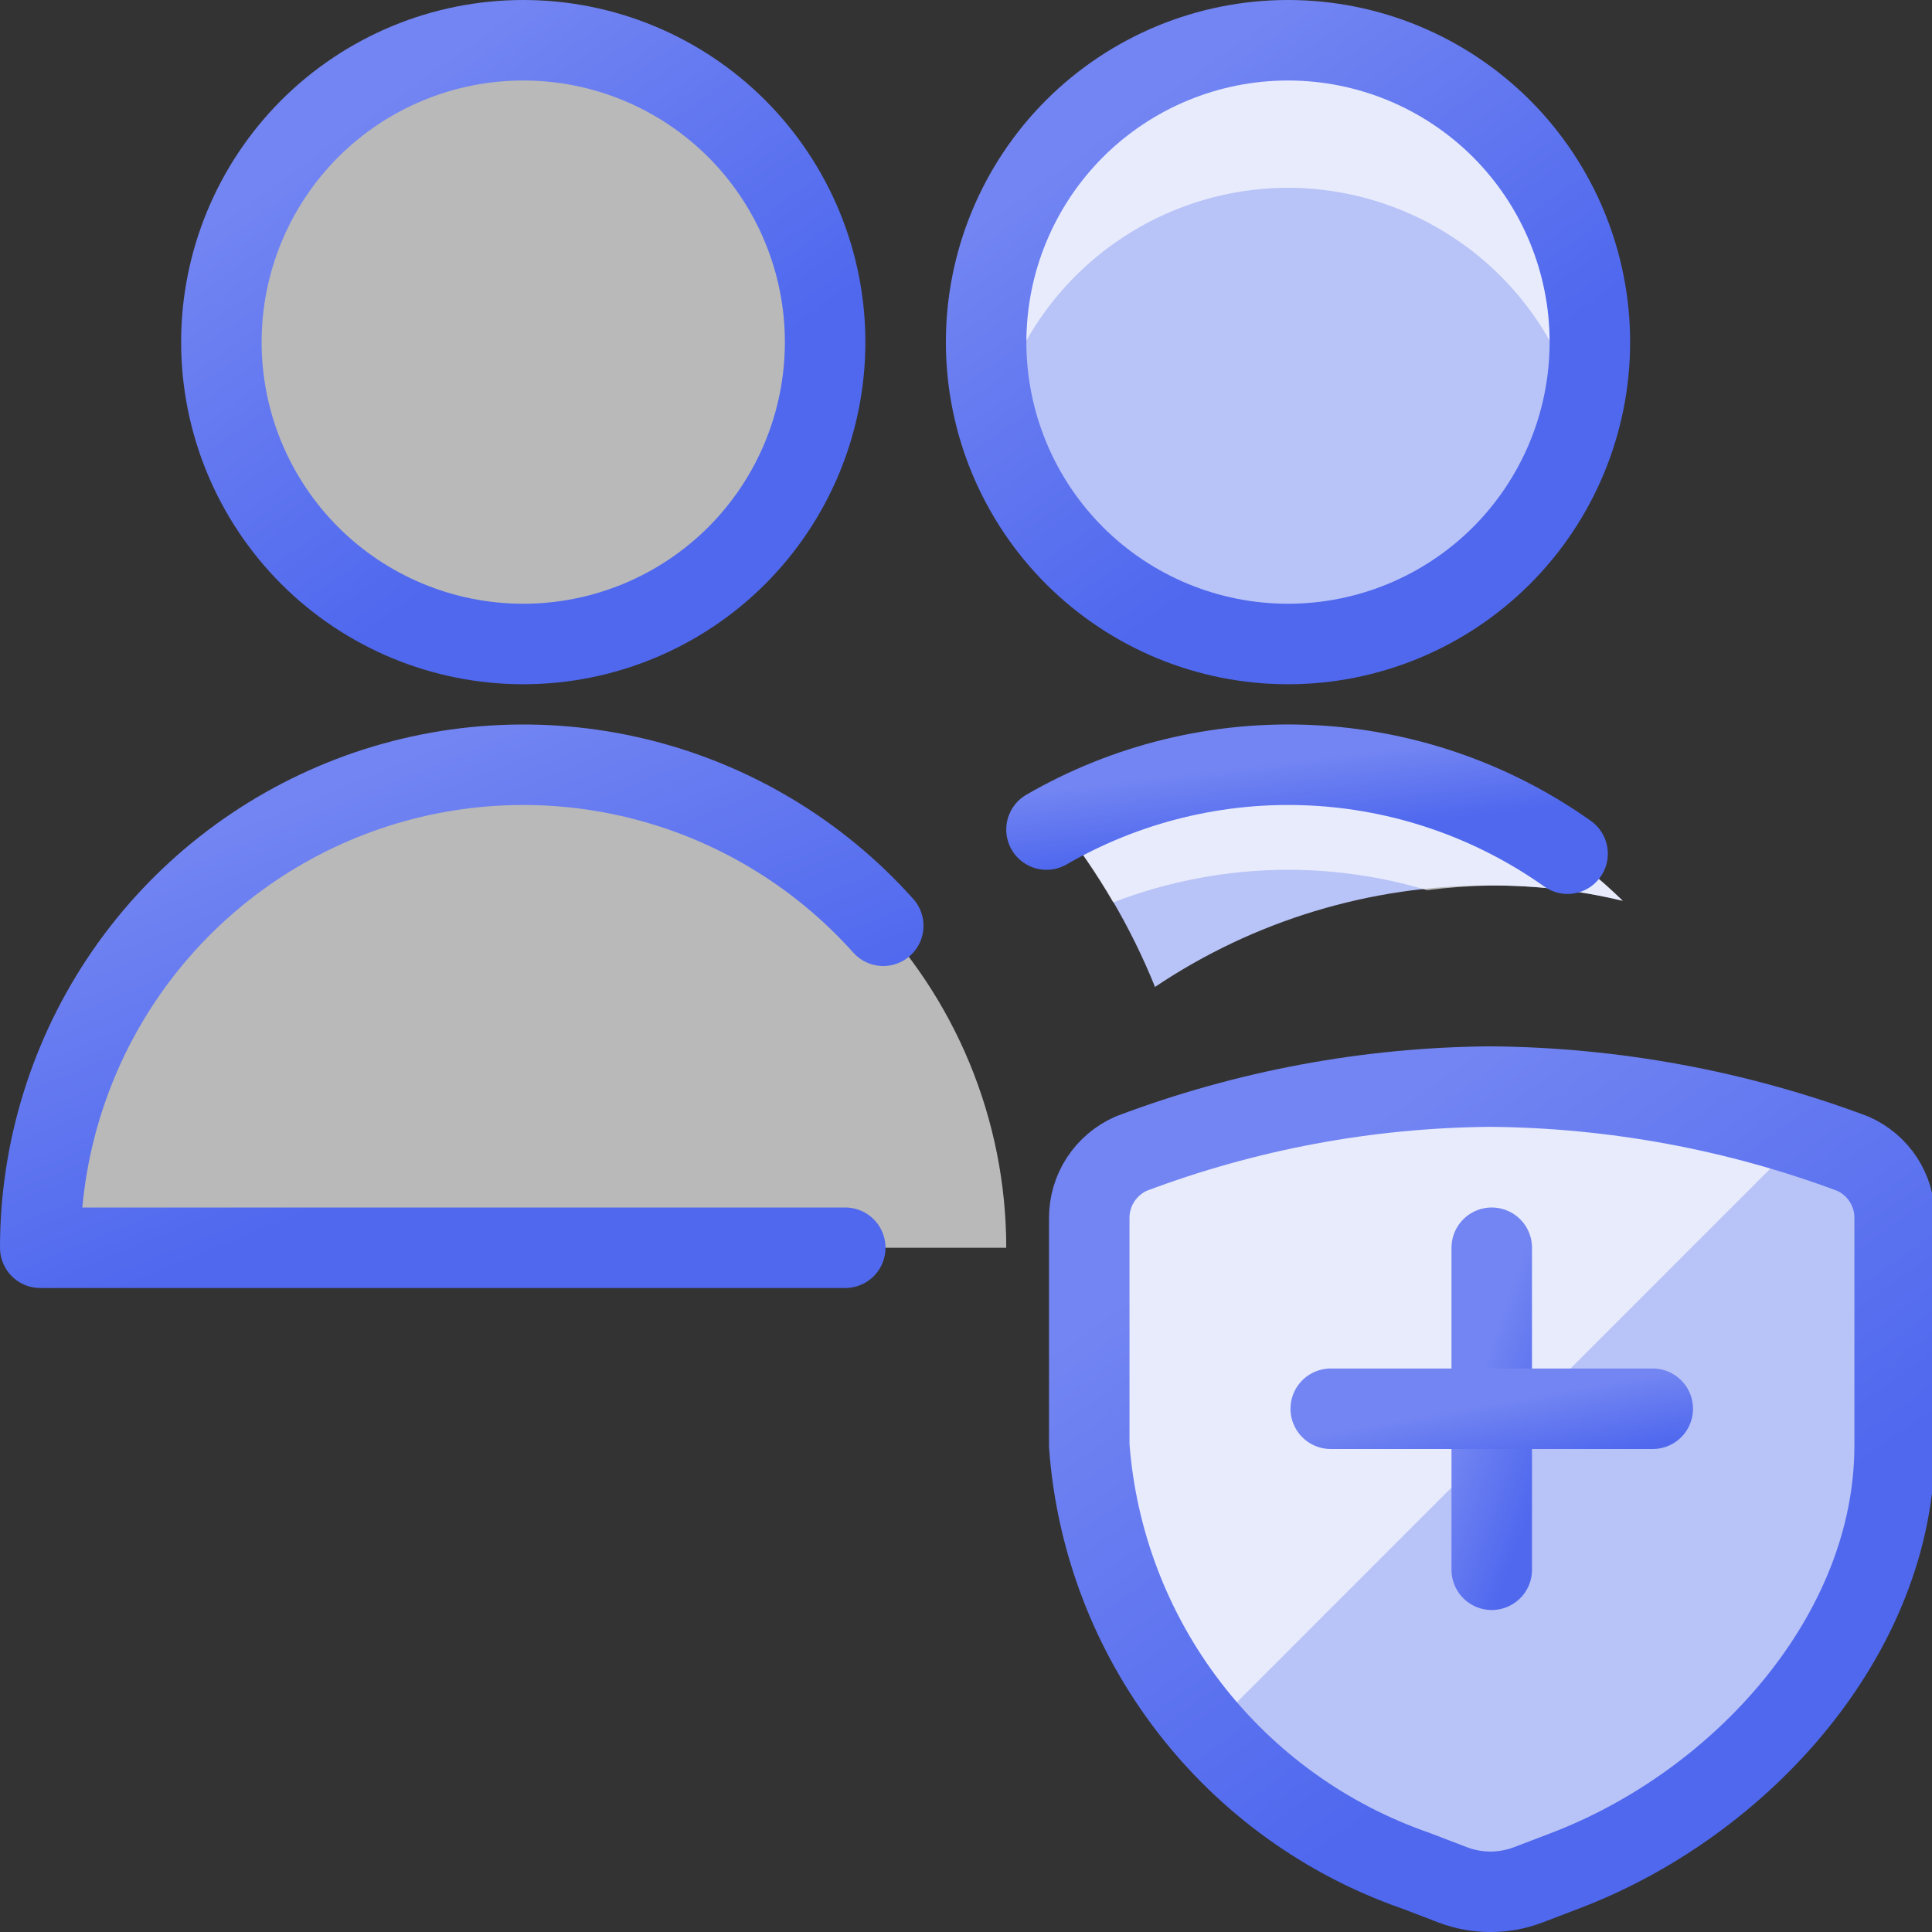 <svg width="24" height="24" viewBox="0 0 24 24" fill="none" xmlns="http://www.w3.org/2000/svg">
<rect x="0" y="0" width="24" height="24" fill="#333333" stroke="none"/>
<g clip-path="url(#clip0_152_291)">
<path d="M20.158 11.19C19.618 11.06 19.064 10.997 18.508 11C17.027 10.995 15.578 11.434 14.348 12.26C14.05 11.522 13.645 10.832 13.148 10.21C14.026 9.744 15.005 9.5 15.998 9.5C17.553 9.495 19.048 10.102 20.158 11.19Z" fill="#B8C3F7"/>
<path d="M15.998 10.805C16.584 10.805 17.166 10.89 17.727 11.058C17.987 11.025 18.247 11.006 18.508 11C19.064 10.997 19.618 11.06 20.158 11.19C19.048 10.102 17.553 9.495 15.998 9.5C15.005 9.5 14.026 9.744 13.148 10.21C13.399 10.527 13.626 10.861 13.829 11.21C14.521 10.943 15.257 10.806 15.998 10.805Z" fill="white" fill-opacity="0.66"/>
<path d="M0.5 15.5C0.5 13.909 1.132 12.383 2.257 11.257C3.383 10.132 4.909 9.5 6.5 9.5C8.091 9.5 9.617 10.132 10.743 11.257C11.868 12.383 12.5 13.909 12.5 15.5H0.5Z" fill="white" fill-opacity="0.66"/>
<path d="M2.75 4.25C2.75 5.245 3.145 6.198 3.848 6.902C4.552 7.605 5.505 8 6.5 8C7.495 8 8.448 7.605 9.152 6.902C9.855 6.198 10.25 5.245 10.25 4.25C10.25 3.255 9.855 2.302 9.152 1.598C8.448 0.895 7.495 0.5 6.5 0.5C5.505 0.5 4.552 0.895 3.848 1.598C3.145 2.302 2.75 3.255 2.75 4.25Z" fill="white" fill-opacity="0.66"/>
<path d="M12.25 4.25C12.25 5.245 12.645 6.198 13.348 6.902C14.052 7.605 15.005 8 16 8C16.995 8 17.948 7.605 18.652 6.902C19.355 6.198 19.75 5.245 19.75 4.25C19.75 3.255 19.355 2.302 18.652 1.598C17.948 0.895 16.995 0.5 16 0.5C15.005 0.5 14.052 0.895 13.348 1.598C12.645 2.302 12.25 3.255 12.25 4.25Z" fill="#B8C3F7"/>
<path d="M16 2.333C16.833 2.334 17.642 2.614 18.299 3.127C18.956 3.641 19.422 4.359 19.624 5.167C19.704 4.868 19.746 4.56 19.75 4.25C19.75 3.255 19.355 2.302 18.652 1.598C17.948 0.895 16.995 0.5 16 0.5C15.005 0.5 14.052 0.895 13.348 1.598C12.645 2.302 12.25 3.255 12.25 4.25C12.254 4.56 12.296 4.868 12.376 5.167C12.578 4.359 13.044 3.641 13.701 3.127C14.357 2.614 15.167 2.334 16 2.333Z" fill="white" fill-opacity="0.66"/>
<path d="M10.5 15.5H0.5C0.5 14.285 0.869 13.098 1.558 12.097C2.247 11.097 3.224 10.329 4.359 9.895C5.494 9.461 6.734 9.383 7.915 9.669C9.096 9.956 10.162 10.594 10.972 11.5" stroke="url(#paint0_linear_152_291)" stroke-linecap="round" stroke-linejoin="round"/>
<path d="M2.75 4.25C2.75 5.245 3.145 6.198 3.848 6.902C4.552 7.605 5.505 8 6.5 8C7.495 8 8.448 7.605 9.152 6.902C9.855 6.198 10.25 5.245 10.25 4.25C10.25 3.255 9.855 2.302 9.152 1.598C8.448 0.895 7.495 0.5 6.5 0.5C5.505 0.5 4.552 0.895 3.848 1.598C3.145 2.302 2.75 3.255 2.75 4.25Z" stroke="url(#paint1_linear_152_291)" stroke-linecap="round" stroke-linejoin="round"/>
<path d="M12.25 4.25C12.25 5.245 12.645 6.198 13.348 6.902C14.052 7.605 15.005 8 16 8C16.995 8 17.948 7.605 18.652 6.902C19.355 6.198 19.75 5.245 19.75 4.25C19.75 3.255 19.355 2.302 18.652 1.598C17.948 0.895 16.995 0.5 16 0.5C15.005 0.5 14.052 0.895 13.348 1.598C12.645 2.302 12.25 3.255 12.25 4.25Z" stroke="url(#paint2_linear_152_291)" stroke-linecap="round" stroke-linejoin="round"/>
<path d="M19.473 10.605C18.536 9.941 17.428 9.559 16.28 9.506C15.133 9.453 13.995 9.73 13 10.305" stroke="url(#paint3_linear_152_291)" stroke-linecap="round" stroke-linejoin="round"/>
<path d="M18.982 23.415L19.443 23.239C21.635 22.404 23.536 20.302 23.536 17.957V15.13C23.537 14.96 23.487 14.794 23.395 14.652C23.302 14.51 23.169 14.398 23.013 14.33C21.573 13.792 20.05 13.511 18.513 13.498C16.989 13.51 15.48 13.792 14.054 14.33C13.899 14.398 13.766 14.51 13.673 14.652C13.58 14.794 13.531 14.96 13.531 15.13V17.957C13.618 19.137 14.048 20.267 14.769 21.205C15.49 22.144 16.47 22.851 17.588 23.239L18.048 23.415C18.349 23.529 18.681 23.529 18.982 23.415Z" fill="#B8C3F7"/>
<path d="M18.513 13.5C16.989 13.512 15.48 13.794 14.054 14.332C13.899 14.4 13.766 14.512 13.673 14.654C13.58 14.796 13.531 14.962 13.531 15.132V17.959C13.573 19.279 14.108 20.536 15.031 21.48L22.398 14.111C21.139 13.723 19.831 13.517 18.513 13.5Z" fill="white" fill-opacity="0.66"/>
<path d="M18.982 23.415L19.443 23.239C21.635 22.404 23.536 20.302 23.536 17.957V15.13C23.537 14.96 23.487 14.794 23.395 14.652C23.302 14.51 23.169 14.398 23.013 14.33C21.573 13.792 20.05 13.511 18.513 13.498C16.989 13.51 15.48 13.792 14.054 14.33C13.899 14.398 13.766 14.51 13.673 14.652C13.58 14.794 13.531 14.96 13.531 15.13V17.957C13.618 19.137 14.048 20.267 14.769 21.205C15.49 22.144 16.47 22.851 17.588 23.239L18.048 23.415C18.349 23.529 18.681 23.529 18.982 23.415Z" stroke="url(#paint4_linear_152_291)" stroke-linecap="round" stroke-linejoin="round"/>
<path d="M18.531 15.5V19.5" stroke="url(#paint5_linear_152_291)" stroke-linecap="round" stroke-linejoin="round"/>
<path d="M20.531 17.5H16.531" stroke="url(#paint6_linear_152_291)" stroke-linecap="round" stroke-linejoin="round"/>
</g>
<defs>
<linearGradient id="paint0_linear_152_291" x1="11.739" y1="20.96" x2="3.722" y2="1.357" gradientUnits="userSpaceOnUse">
<stop offset="0.397" stop-color="#4F68EE"/>
<stop offset="0.626" stop-color="#7385F2"/>
</linearGradient>
<linearGradient id="paint1_linear_152_291" x1="10.799" y1="14.825" x2="-2.726" y2="-4.123" gradientUnits="userSpaceOnUse">
<stop offset="0.397" stop-color="#4F68EE"/>
<stop offset="0.626" stop-color="#7385F2"/>
</linearGradient>
<linearGradient id="paint2_linear_152_291" x1="20.299" y1="14.825" x2="6.774" y2="-4.123" gradientUnits="userSpaceOnUse">
<stop offset="0.397" stop-color="#4F68EE"/>
<stop offset="0.626" stop-color="#7385F2"/>
</linearGradient>
<linearGradient id="paint3_linear_152_291" x1="19.947" y1="11.611" x2="19.441" y2="7.457" gradientUnits="userSpaceOnUse">
<stop offset="0.397" stop-color="#4F68EE"/>
<stop offset="0.626" stop-color="#7385F2"/>
</linearGradient>
<linearGradient id="paint4_linear_152_291" x1="24.269" y1="32.603" x2="6.232" y2="7.328" gradientUnits="userSpaceOnUse">
<stop offset="0.397" stop-color="#4F68EE"/>
<stop offset="0.626" stop-color="#7385F2"/>
</linearGradient>
<linearGradient id="paint5_linear_152_291" x1="19.605" y1="23.14" x2="14.845" y2="21.473" gradientUnits="userSpaceOnUse">
<stop offset="0.397" stop-color="#4F68EE"/>
<stop offset="0.626" stop-color="#7385F2"/>
</linearGradient>
<linearGradient id="paint6_linear_152_291" x1="20.824" y1="19.41" x2="20.165" y2="15.714" gradientUnits="userSpaceOnUse">
<stop offset="0.397" stop-color="#4F68EE"/>
<stop offset="0.626" stop-color="#7385F2"/>
</linearGradient>
<clipPath id="clip0_152_291">
<rect width="24" height="24" fill="white"/>
</clipPath>
</defs>
</svg>
